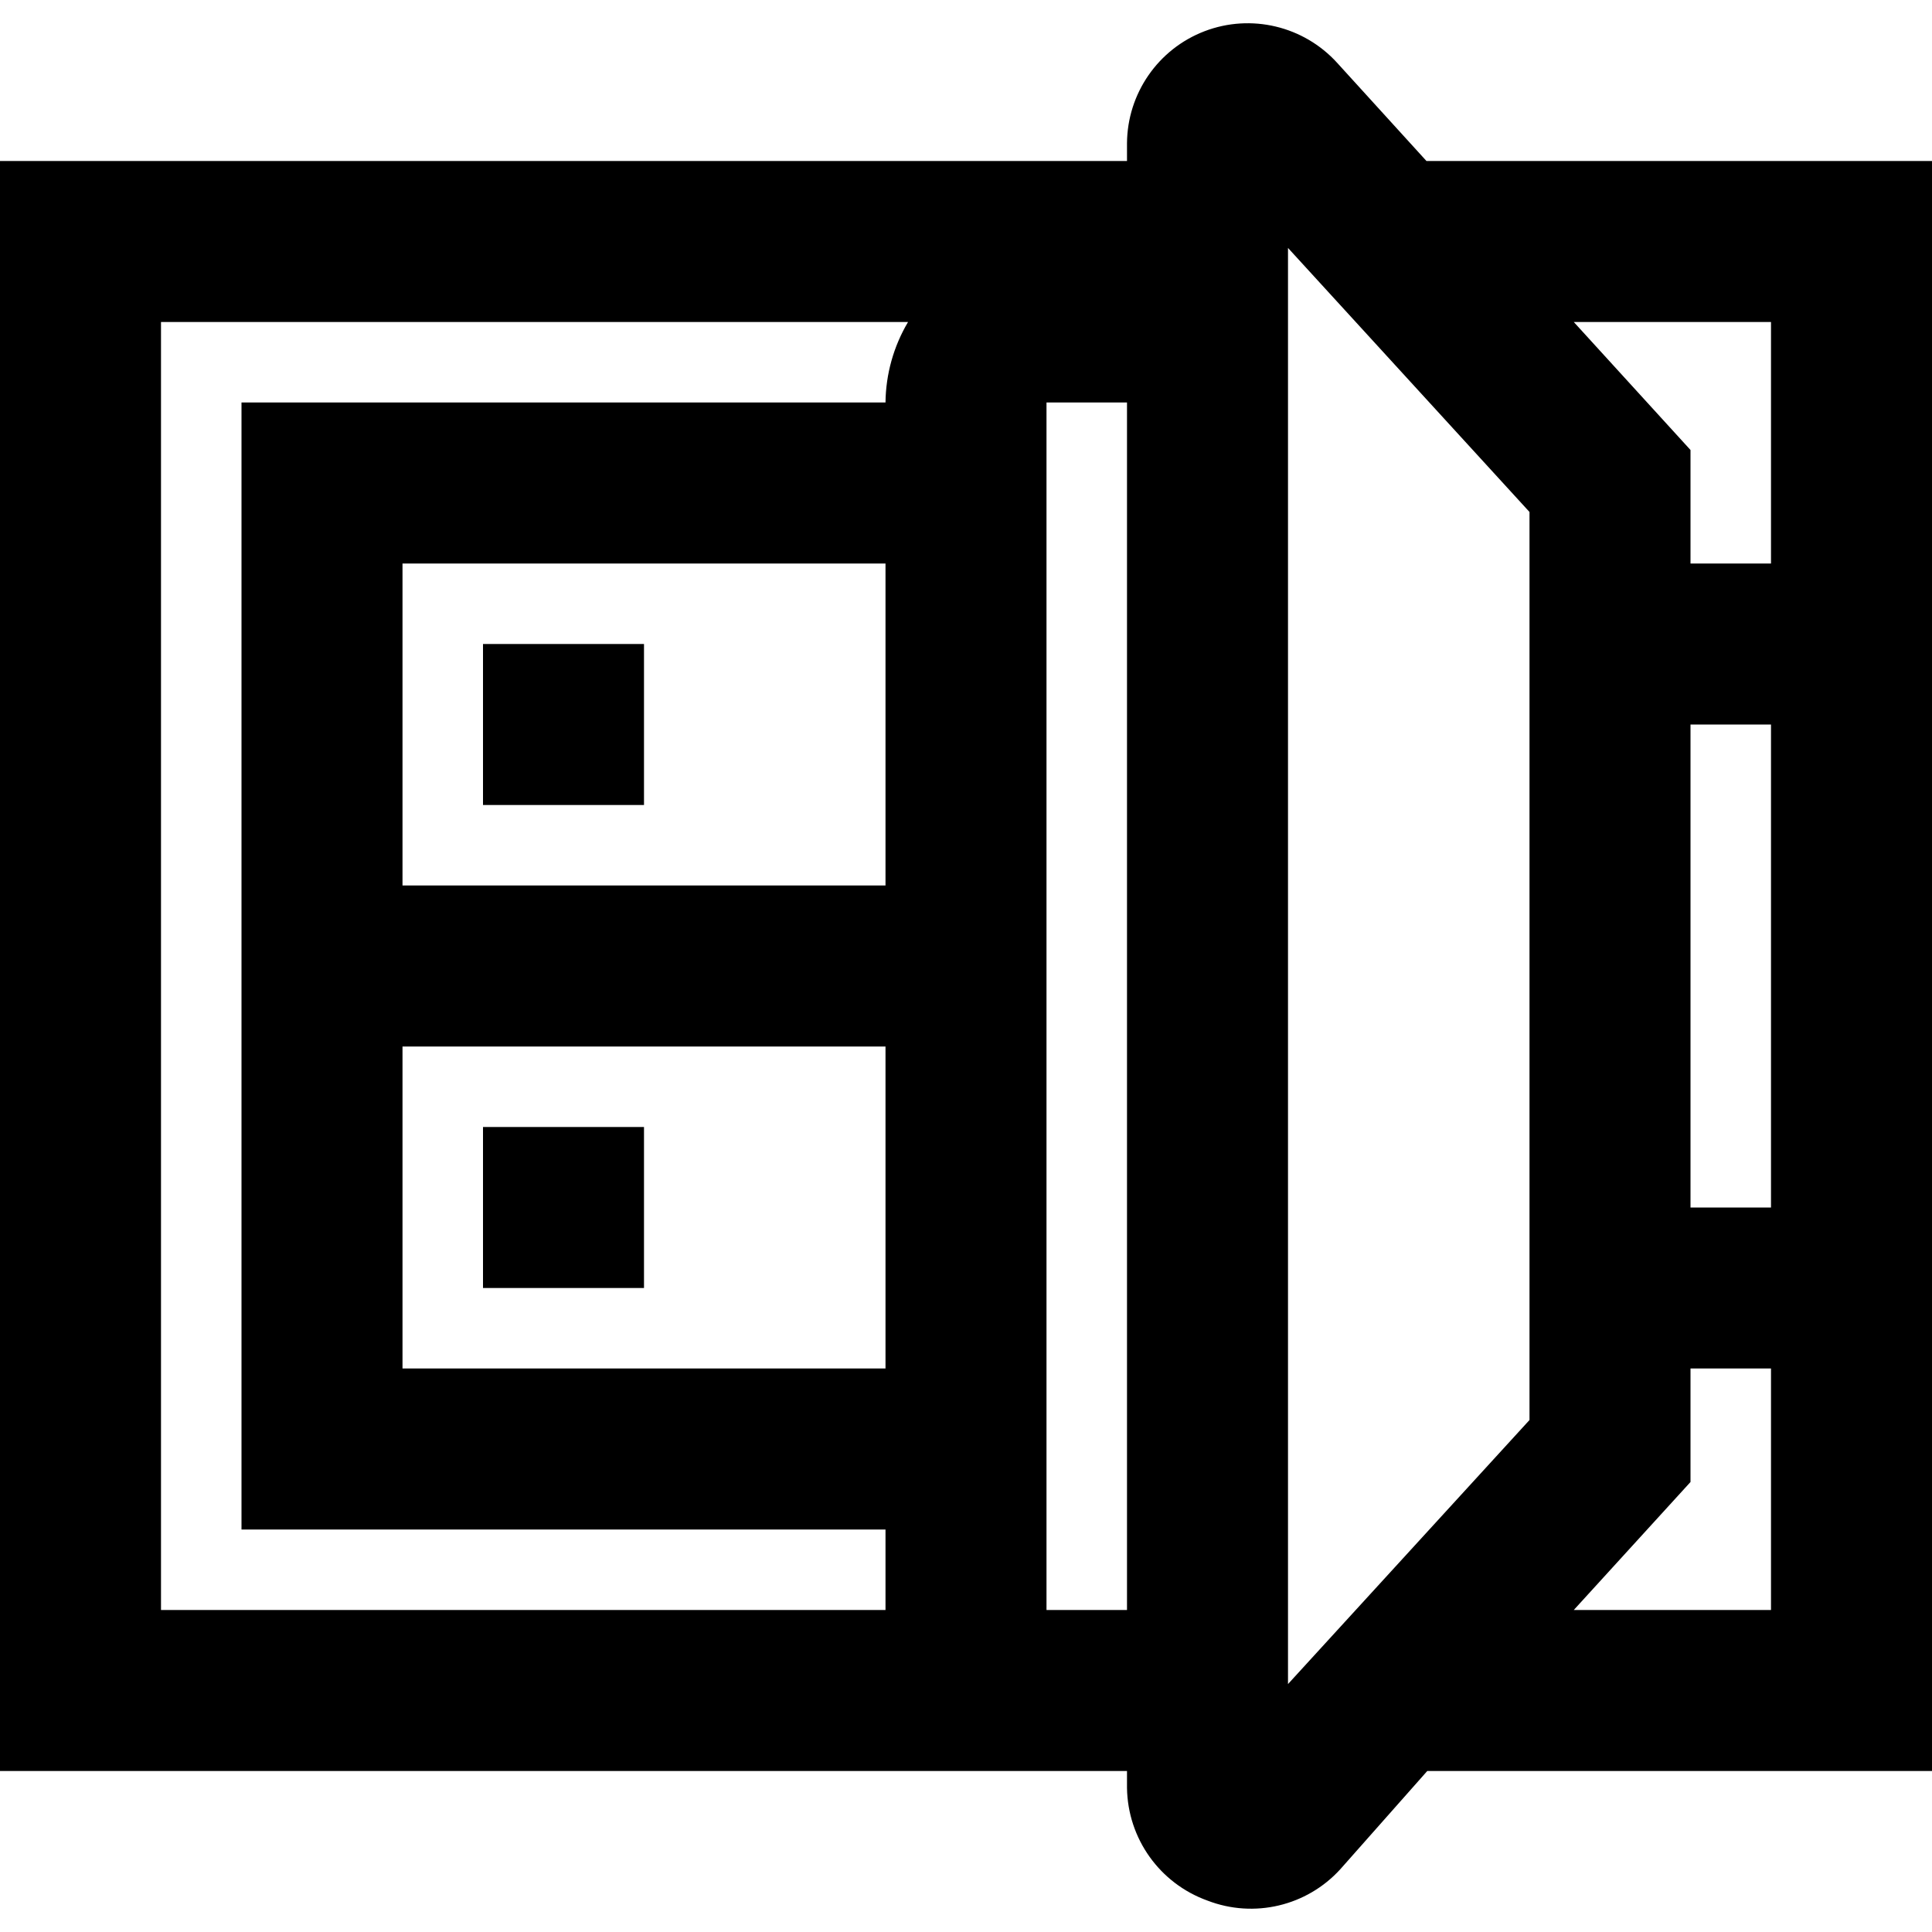 <svg width="24" height="24" viewBox="0 0 24 24" fill="none" xmlns="http://www.w3.org/2000/svg">
<path fill-rule="evenodd" clip-rule="evenodd" d="M24 2H17.72L16.61 0.78C16.194 0.323 15.54 0.167 14.963 0.388C14.386 0.609 14.004 1.162 14 1.78V2H0V22H14V22.21C14.009 22.84 14.407 23.397 15 23.61C15.578 23.833 16.233 23.678 16.65 23.22L17.73 22H24V2ZM11 11H5V7H11V11ZM5 13H11V17H5V13ZM2 20V4H11.28C11.1 4.303 11.004 4.648 11 5H3V19H11V20H2ZM13 20V5H14V20H13ZM16 20.92V3.08L19 6.36V17.64L16 20.92ZM22 20H19.55L21 18.41V17H22V20ZM22 15H21V9H22V15ZM22 7H21V5.59L19.55 4H22V7ZM8 10H6V8H8V10ZM8 14V16H6V14H8Z" fill="currentColor"/>
</svg>
